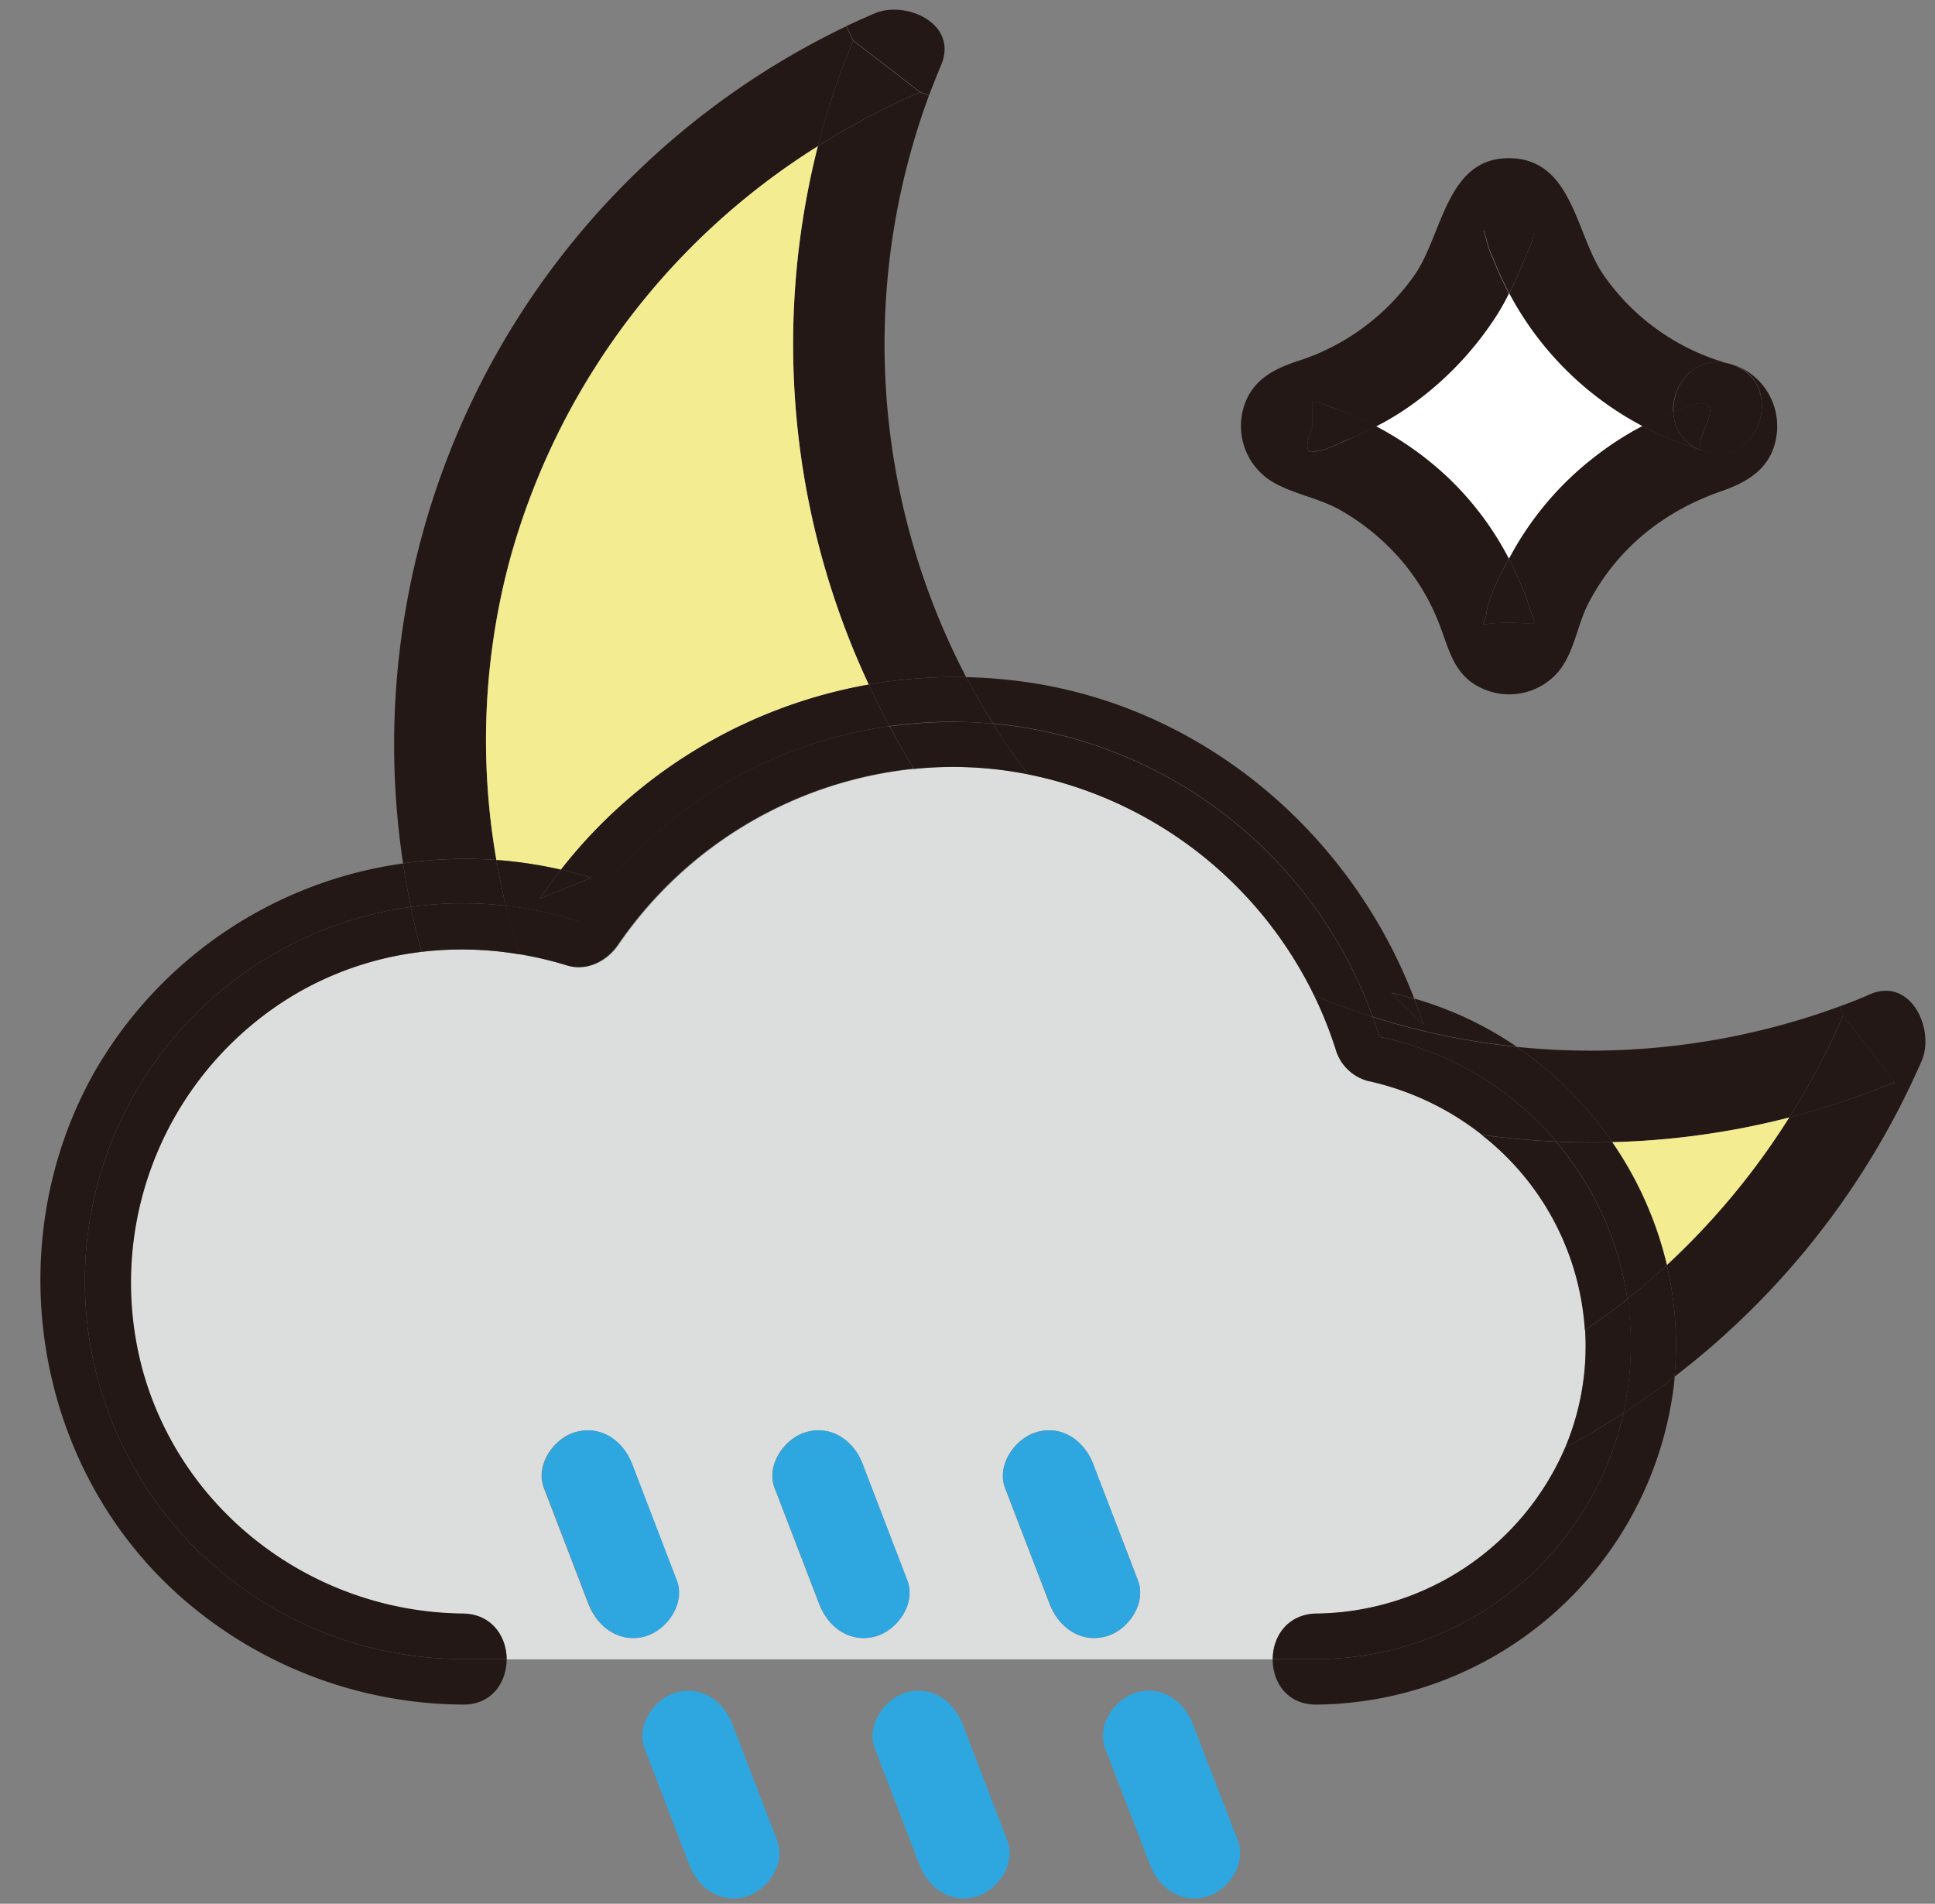 <?xml version="1.0" encoding="utf-8"?>
<svg viewBox="88 93.07 318.67 313.53" xmlns="http://www.w3.org/2000/svg">
  <rect x="88" y="93.07" width="318.67" height="313.53" fill="#808080" stroke="none"/>
  <defs>
    <style>.cls-1{fill:#dcdddd;}.cls-2{fill:#231815;}.cls-3{fill:#f4ec90;}.cls-4{fill:#fff;}.cls-5{fill:#2ea7e0;}</style>
  </defs>
  <title/>
  <g data-name="图层 1" id="图层_1">
    <path class="cls-1" d="M304.41,257a65.85,65.85,0,0,1,3.54,8.83,7.56,7.56,0,0,0,5.24,5.24A46.29,46.29,0,0,1,332.06,280a44.33,44.33,0,0,1,17,32.17,43,43,0,0,1-3.3,19.37,45.18,45.18,0,0,1-40.91,27.31c-4.78.06-7.19,3.78-7.24,7.5H171.44c0-3.73-2.45-7.45-7.24-7.5-24.51-.27-46.37-16.6-52.84-40.4A55.22,55.22,0,0,1,137,256.58a53.53,53.53,0,0,1,20.47-6.75,56.91,56.91,0,0,1,16.11.41,60.36,60.36,0,0,1,7.85,1.85c3.34,1,6.63-.74,8.47-3.45a67.42,67.42,0,0,1,48.69-28.94,63.45,63.45,0,0,1,18.47.84l.28.06A67.1,67.1,0,0,1,304.41,257ZM270.16,362.57c3.62-1,6.7-5.42,5.24-9.22q-1.35-3.54-2.71-7.06L268,334.14a9.27,9.27,0,0,0-2.74-3.85,7.05,7.05,0,0,0-6.49-1.38l-.26.08c-3.5,1.14-6.4,5.43-5,9.14l2.13,5.54,5.25,13.66C262.39,361.11,266,363.72,270.16,362.57Zm-38,0c3.62-1,6.7-5.42,5.24-9.22l-6.88-17.92-.49-1.29c-1.45-3.77-5-6.38-9.23-5.23a6.8,6.8,0,0,0-1.73.76c-2.78,1.69-4.73,5.29-3.51,8.46l7.38,19.2C224.43,361.11,228,363.72,232.2,362.57Zm-38,0c3.62-1,6.7-5.42,5.24-9.22q-3.69-9.6-7.37-19.21c-1.46-3.77-5.05-6.38-9.23-5.23-3.62,1-6.7,5.42-5.24,9.22q3.69,9.6,7.37,19.2C186.47,361.11,190.06,363.72,194.24,362.57Z"/>
    <path class="cls-2" d="M400,271.3q-4.25-5.51-8.47-11L391,258.8c1.69-.61,3.36-1.26,5-2,6.82-2.85,10.67,5.93,8.47,11a131.89,131.89,0,0,1-40.71,52,57.23,57.23,0,0,0-1.27-18.43,120.86,120.86,0,0,0,20.14-24.29A126.8,126.8,0,0,0,400,271.3Z"/>
    <path class="cls-2" d="M391.56,260.28q4.23,5.52,8.47,11a126.8,126.8,0,0,1-17.36,5.81A123.35,123.35,0,0,0,391.56,260.28Z"/>
    <path class="cls-2" d="M391,258.8l.55,1.48a123.35,123.35,0,0,1-8.89,16.83,129.68,129.68,0,0,1-29.14,4.06,60.76,60.76,0,0,0-15.76-15.69A119.2,119.2,0,0,0,391,258.8Z"/>
    <path class="cls-2" d="M367.51,159.52c5.59-.67-1.95,7,1.38,7.91l-.65-.2a6.73,6.73,0,0,1-4.65-6.31c.63-.25,1.26-.5,1.89-.73A10.06,10.06,0,0,1,367.51,159.52Z"/>
    <path class="cls-2" d="M372.88,153c9.27,2.66,5.3,17.13-4,14.47-3.33-.9,4.21-8.58-1.38-7.91a10.06,10.06,0,0,0-2,.67c-.63.23-1.26.48-1.89.73C363.39,156.34,367.11,151.41,372.88,153Z"/>
    <path class="cls-3" d="M353.53,281.17a129.68,129.68,0,0,0,29.14-4.06,120.86,120.86,0,0,1-20.14,24.29A59.84,59.84,0,0,0,353.53,281.17Z"/>
    <path class="cls-2" d="M363.64,321.46a59.91,59.91,0,0,1-58.8,52.34c-4.87.06-7.28-3.72-7.24-7.5h7.24a51.76,51.76,0,0,0,50.51-40.49q4.33-2.82,8.45-6C363.75,320.37,363.7,320.91,363.64,321.46Z"/>
    <path class="cls-2" d="M360.41,162.27c1-.48,2.11-.92,3.18-1.35a6.73,6.73,0,0,0,4.65,6.31,53.23,53.23,0,0,1-9.75-4C359.12,162.9,359.75,162.57,360.41,162.27Z"/>
    <path class="cls-2" d="M356,307c2.24-1.78,4.4-3.65,6.5-5.58a57.23,57.23,0,0,1,1.27,18.43q-4.11,3.15-8.45,6A51.62,51.62,0,0,0,356,307Z"/>
    <path class="cls-2" d="M356,307a51.48,51.48,0,0,0-11.73-25.91c3.07.14,6.15.18,9.23.1a59.84,59.84,0,0,1,9,20.23C360.43,303.33,358.27,305.2,356,307Z"/>
    <path class="cls-2" d="M356.59,314.55a51.6,51.6,0,0,1-1.24,11.26c-3.11,2-6.32,3.92-9.6,5.68a43,43,0,0,0,3.3-19.37q3.6-2.44,7-5.14A51.1,51.1,0,0,1,356.59,314.55Z"/>
    <path class="cls-2" d="M355.35,325.81a51.76,51.76,0,0,1-50.51,40.49H297.6c0-3.72,2.46-7.44,7.24-7.5a45.18,45.18,0,0,0,40.91-27.31C349,329.73,352.24,327.84,355.35,325.81Z"/>
    <path class="cls-2" d="M356,307q-3.39,2.7-7,5.14a44.33,44.33,0,0,0-17-32.17q6.09.84,12.24,1.12A51.48,51.48,0,0,1,356,307Z"/>
    <path class="cls-2" d="M344.3,281.07a51.76,51.76,0,0,0-29.12-17.24c-.34-1.1-.71-2.19-1.11-3.28a116.94,116.94,0,0,0,23.7,4.93,60.76,60.76,0,0,1,15.76,15.69C350.45,281.25,347.37,281.21,344.3,281.07Z"/>
    <path class="cls-2" d="M339.11,135.65a61.88,61.88,0,0,1-2.55,5.7,54.66,54.66,0,0,1-2.62-5.7,15.57,15.57,0,0,1-1.17-3.36c-.13-.46-.26-.92-.4-1.38h8.31C340.69,132.33,339.6,134.39,339.11,135.65Z"/>
    <path class="cls-2" d="M314.66,163.28a53.7,53.7,0,0,1,11.13,7.79,50.46,50.46,0,0,1,10.71,14c-1.54,2.8-3.32,6.16-3.73,9.17-.35,2.53-2.14,1.38,3.76,1.38,4.85,0,4.52,1,3.54-2.06a60.67,60.67,0,0,0-2.26-5.78c-.4-.91-.85-1.82-1.31-2.71l.59-1.07a52.57,52.57,0,0,1,21.4-20.79,53.23,53.23,0,0,0,9.75,4l.65.2c9.29,2.66,13.26-11.81,4-14.47a10.72,10.72,0,0,1,7.7,11.75c-.71,5.28-4.46,7.67-9.08,9.27-9.45,3.28-17.06,9.31-21.79,18.22-2,3.72-2.42,8.45-5.21,11.67a10.65,10.65,0,0,1-12.16,2.71c-5-2.12-5.66-6.52-7.43-11a36.24,36.24,0,0,0-5.87-9.89,37.88,37.88,0,0,0-10.21-8.53c-3.48-2-7.46-2.6-10.91-4.5a10.74,10.74,0,0,1-5.19-12.22c1.24-4.53,4.7-6.46,8.83-7.84A37.27,37.27,0,0,0,321.21,138c4.45-6.8,5.18-19.28,15.76-18.87,9.9.39,10.56,12.28,14.87,18.87a37.06,37.06,0,0,0,21,15c-5.77-1.55-9.49,3.38-9.29,8-1.07.43-2.14.87-3.18,1.35-.66.3-1.29.63-1.92,1a52.52,52.52,0,0,1-21.93-21.88,61.88,61.88,0,0,0,2.55-5.7c.49-1.26,1.58-3.32,1.57-4.74h-8.31c.14.46.27.92.4,1.38a15.57,15.57,0,0,0,1.17,3.36,54.66,54.66,0,0,0,2.62,5.7c-.63,1.23-1.28,2.43-2,3.59a53.93,53.93,0,0,1-14.61,15.19,43.92,43.92,0,0,1-5.27,3.15A54.93,54.93,0,0,0,306.9,160a11.34,11.34,0,0,0-2.73-.83v4.15q-2,5.08.68,4c1.38,0,3.4-1.11,4.71-1.63Q312.17,164.55,314.66,163.28Z"/>
    <path class="cls-2" d="M337.81,187.8a60.67,60.67,0,0,1,2.26,5.78c1,3.07,1.31,2.06-3.54,2.06-5.9,0-4.11,1.15-3.76-1.38.41-3,2.19-6.37,3.73-9.17C337,186,337.41,186.89,337.81,187.8Z"/>
    <path class="cls-4" d="M350.48,168.41A51.24,51.24,0,0,0,337.09,184l-.59,1.07a50.46,50.46,0,0,0-10.71-14,53.7,53.7,0,0,0-11.13-7.79,43.92,43.92,0,0,0,5.27-3.15,53.93,53.93,0,0,0,14.61-15.19c.74-1.16,1.39-2.36,2-3.59a52.52,52.52,0,0,0,21.93,21.88A51.68,51.68,0,0,0,350.48,168.41Z"/>
    <path class="cls-2" d="M315.18,263.83a51.76,51.76,0,0,1,29.12,17.24q-6.15-.27-12.24-1.12a46.29,46.29,0,0,0-18.87-8.88,7.56,7.56,0,0,1-5.24-5.24,65.85,65.85,0,0,0-3.54-8.83c3.17,1.33,6.4,2.51,9.66,3.55C314.47,261.64,314.84,262.73,315.18,263.83Z"/>
    <path class="cls-2" d="M322.42,261.84l-5.24-5.24c1.26.28,2.5.6,3.73,1C321.44,259,322,260.4,322.42,261.84Z"/>
    <path class="cls-2" d="M306.9,160a54.93,54.93,0,0,1,7.76,3.33q-2.49,1.28-5.1,2.32c-1.31.52-3.33,1.67-4.71,1.63q-2.69,1.13-.68-4v-4.15A11.34,11.34,0,0,1,306.9,160Z"/>
    <path class="cls-5" d="M291.87,396.23c1.46,3.8-1.62,8.23-5.24,9.22-4.18,1.15-7.77-1.46-9.22-5.23L270,381c-1.46-3.8,1.62-8.23,5.24-9.22,4.18-1.15,7.77,1.46,9.22,5.24Z"/>
    <path class="cls-2" d="M314.07,260.55c-3.26-1-6.49-2.22-9.66-3.55a67.1,67.1,0,0,0-47.12-36.4c-2.05-2.71-4-5.49-5.76-8.35A73.74,73.74,0,0,1,314.07,260.55Z"/>
    <path class="cls-5" d="M265.29,330.29a9.27,9.27,0,0,1,2.74,3.85l4.66,12.15c-2.8-.25-5.6-.59-8.38-1s-5.77-1-8.62-1.61l-2.13-5.54c-1.42-3.71,1.48-8,5-9.14C260.78,329.49,263,329.93,265.29,330.29Z"/>
    <path class="cls-5" d="M255.69,343.67c2.85.63,5.73,1.17,8.62,1.61s5.58.76,8.38,1q1.37,3.52,2.71,7.06c1.46,3.8-1.62,8.23-5.24,9.22-4.18,1.15-7.77-1.46-9.22-5.24Z"/>
    <path class="cls-5" d="M258.8,328.91a7.05,7.05,0,0,1,6.49,1.38c-2.26-.36-4.51-.8-6.75-1.3Z"/>
    <path class="cls-5" d="M253.91,396.23c1.46,3.8-1.63,8.23-5.24,9.22-4.18,1.15-7.78-1.46-9.23-5.23q-3.67-9.6-7.37-19.21c-1.46-3.8,1.62-8.23,5.24-9.22,4.18-1.15,7.77,1.46,9.22,5.24Z"/>
    <path class="cls-2" d="M251.53,212.25c1.78,2.86,3.71,5.64,5.76,8.35l-.28-.06a63.45,63.45,0,0,0-18.47-.84c-1.43-2.31-2.77-4.66-4-7a74.12,74.12,0,0,1,10.27-.72C247.05,211.94,249.3,212.05,251.53,212.25Z"/>
    <path class="cls-2" d="M247.12,204.59a83.06,83.06,0,0,1,12.49,1.23c28.13,5,51.25,25.4,61.3,51.74-1.23-.36-2.47-.68-3.73-1l5.24,5.24c-.47-1.44-1-2.87-1.51-4.28a58.85,58.85,0,0,1,16.86,7.92,116.94,116.94,0,0,1-23.7-4.93,73.74,73.74,0,0,0-62.54-48.3Q249.18,208.5,247.12,204.59Z"/>
    <path class="cls-2" d="M247.12,204.59q2.06,3.9,4.41,7.66c-2.23-.2-4.48-.31-6.77-.31a74.12,74.12,0,0,0-10.27.72q-1.81-3.39-3.42-6.85A81.62,81.62,0,0,1,247.12,204.59Z"/>
    <path class="cls-2" d="M247.12,204.59a81.62,81.62,0,0,0-16.05,1.22,132.43,132.43,0,0,1-8.38-88.66,121.61,121.61,0,0,1,16.83-8.9l1.47.55A118.43,118.43,0,0,0,247.12,204.59Z"/>
    <path class="cls-2" d="M232,95.29c5.13-2.22,13.87,1.63,11,8.47q-1.05,2.5-2,5l-1.47-.55-11-8.47-1.14-2.38Q229.63,96.29,232,95.29Z"/>
    <path class="cls-2" d="M228.5,99.78l11,8.47a121.61,121.61,0,0,0-16.83,8.9A126.92,126.92,0,0,1,228.5,99.78Z"/>
    <path class="cls-2" d="M234.49,212.66c1.28,2.38,2.62,4.73,4,7a67.42,67.42,0,0,0-48.69,28.94c-1.84,2.71-5.13,4.48-8.47,3.45a60.36,60.36,0,0,0-7.85-1.85q-1.26-4-2.22-8a61.88,61.88,0,0,1,12.07,2.62A73.68,73.68,0,0,1,234.49,212.66Z"/>
    <path class="cls-5" d="M230.07,334.14l.49,1.29c-1.37-.6-2.73-1.22-4.07-1.87-2.51-1.21-5-2.52-7.38-3.89a6.8,6.8,0,0,1,1.73-.76C225,327.76,228.62,330.37,230.07,334.14Z"/>
    <path class="cls-5" d="M219.11,329.67c2.41,1.37,4.87,2.68,7.38,3.89,1.34.65,2.7,1.27,4.07,1.87l6.88,17.92c1.46,3.8-1.62,8.23-5.24,9.22-4.18,1.15-7.77-1.46-9.22-5.24l-7.38-19.2C214.38,335,216.33,331.36,219.11,329.67Z"/>
    <path class="cls-2" d="M227.36,97.4l1.14,2.38a126.92,126.92,0,0,0-5.81,17.37,116.89,116.89,0,0,0-50.72,68,114.55,114.55,0,0,0-2.22,49.54,71.06,71.06,0,0,0-15.37.57,131.16,131.16,0,0,1,73-137.87Z"/>
    <path class="cls-3" d="M222.69,117.15a132.43,132.43,0,0,0,8.38,88.66,82.65,82.65,0,0,0-50.68,30.49,70.48,70.48,0,0,0-10.64-1.6A114.55,114.55,0,0,1,172,185.16,116.89,116.89,0,0,1,222.69,117.15Z"/>
    <path class="cls-5" d="M216,396.23c1.46,3.8-1.63,8.23-5.24,9.22-4.18,1.15-7.78-1.46-9.23-5.23q-3.69-9.6-7.37-19.21c-1.46-3.8,1.62-8.23,5.24-9.22,4.18-1.15,7.77,1.46,9.22,5.24Z"/>
    <path class="cls-5" d="M199.48,353.35c1.46,3.8-1.62,8.23-5.24,9.22-4.18,1.15-7.77-1.46-9.23-5.24q-3.67-9.6-7.37-19.2c-1.46-3.8,1.62-8.23,5.24-9.22,4.18-1.15,7.77,1.46,9.23,5.23Q195.79,343.74,199.48,353.35Z"/>
    <path class="cls-2" d="M185.37,237.62l-8.47,3.45q1.68-2.46,3.49-4.77Q182.9,236.87,185.37,237.62Z"/>
    <path class="cls-2" d="M231.07,205.81q1.6,3.47,3.42,6.85a73.68,73.68,0,0,0-51.11,32.2,61.88,61.88,0,0,0-12.07-2.62q-.9-3.74-1.56-7.54a70.48,70.48,0,0,1,10.64,1.6q-1.81,2.31-3.49,4.77l8.47-3.45q-2.48-.75-5-1.32A82.65,82.65,0,0,1,231.07,205.81Z"/>
    <path class="cls-2" d="M164.2,241.83a62,62,0,0,1,7.11.41q1,4,2.22,8a56.91,56.91,0,0,0-16.11-.41q-1-3.67-1.76-7.4A61.65,61.65,0,0,1,164.2,241.83Z"/>
    <path class="cls-2" d="M154.38,235.27a71.06,71.06,0,0,1,15.37-.57q.66,3.81,1.56,7.54a61.43,61.43,0,0,0-15.65.19C155.16,240.06,154.74,237.67,154.38,235.27Z"/>
    <path class="cls-2" d="M164.2,358.8c4.79.05,7.2,3.77,7.24,7.5H164.2a62.23,62.23,0,0,1-8.54-123.87q.76,3.72,1.76,7.4A53.53,53.53,0,0,0,137,256.58a55.22,55.22,0,0,0-25.59,61.82C117.83,342.2,139.69,358.53,164.2,358.8Z"/>
    <path class="cls-2" d="M171.44,366.3c0,3.78-2.38,7.55-7.24,7.5a70.92,70.92,0,0,1-47.42-18.62C93.49,333.77,88,298.05,103.12,270.4a69.7,69.7,0,0,1,51.26-35.13c.36,2.4.78,4.79,1.28,7.16A62.23,62.23,0,0,0,164.2,366.3Z"/>
  </g>
</svg>